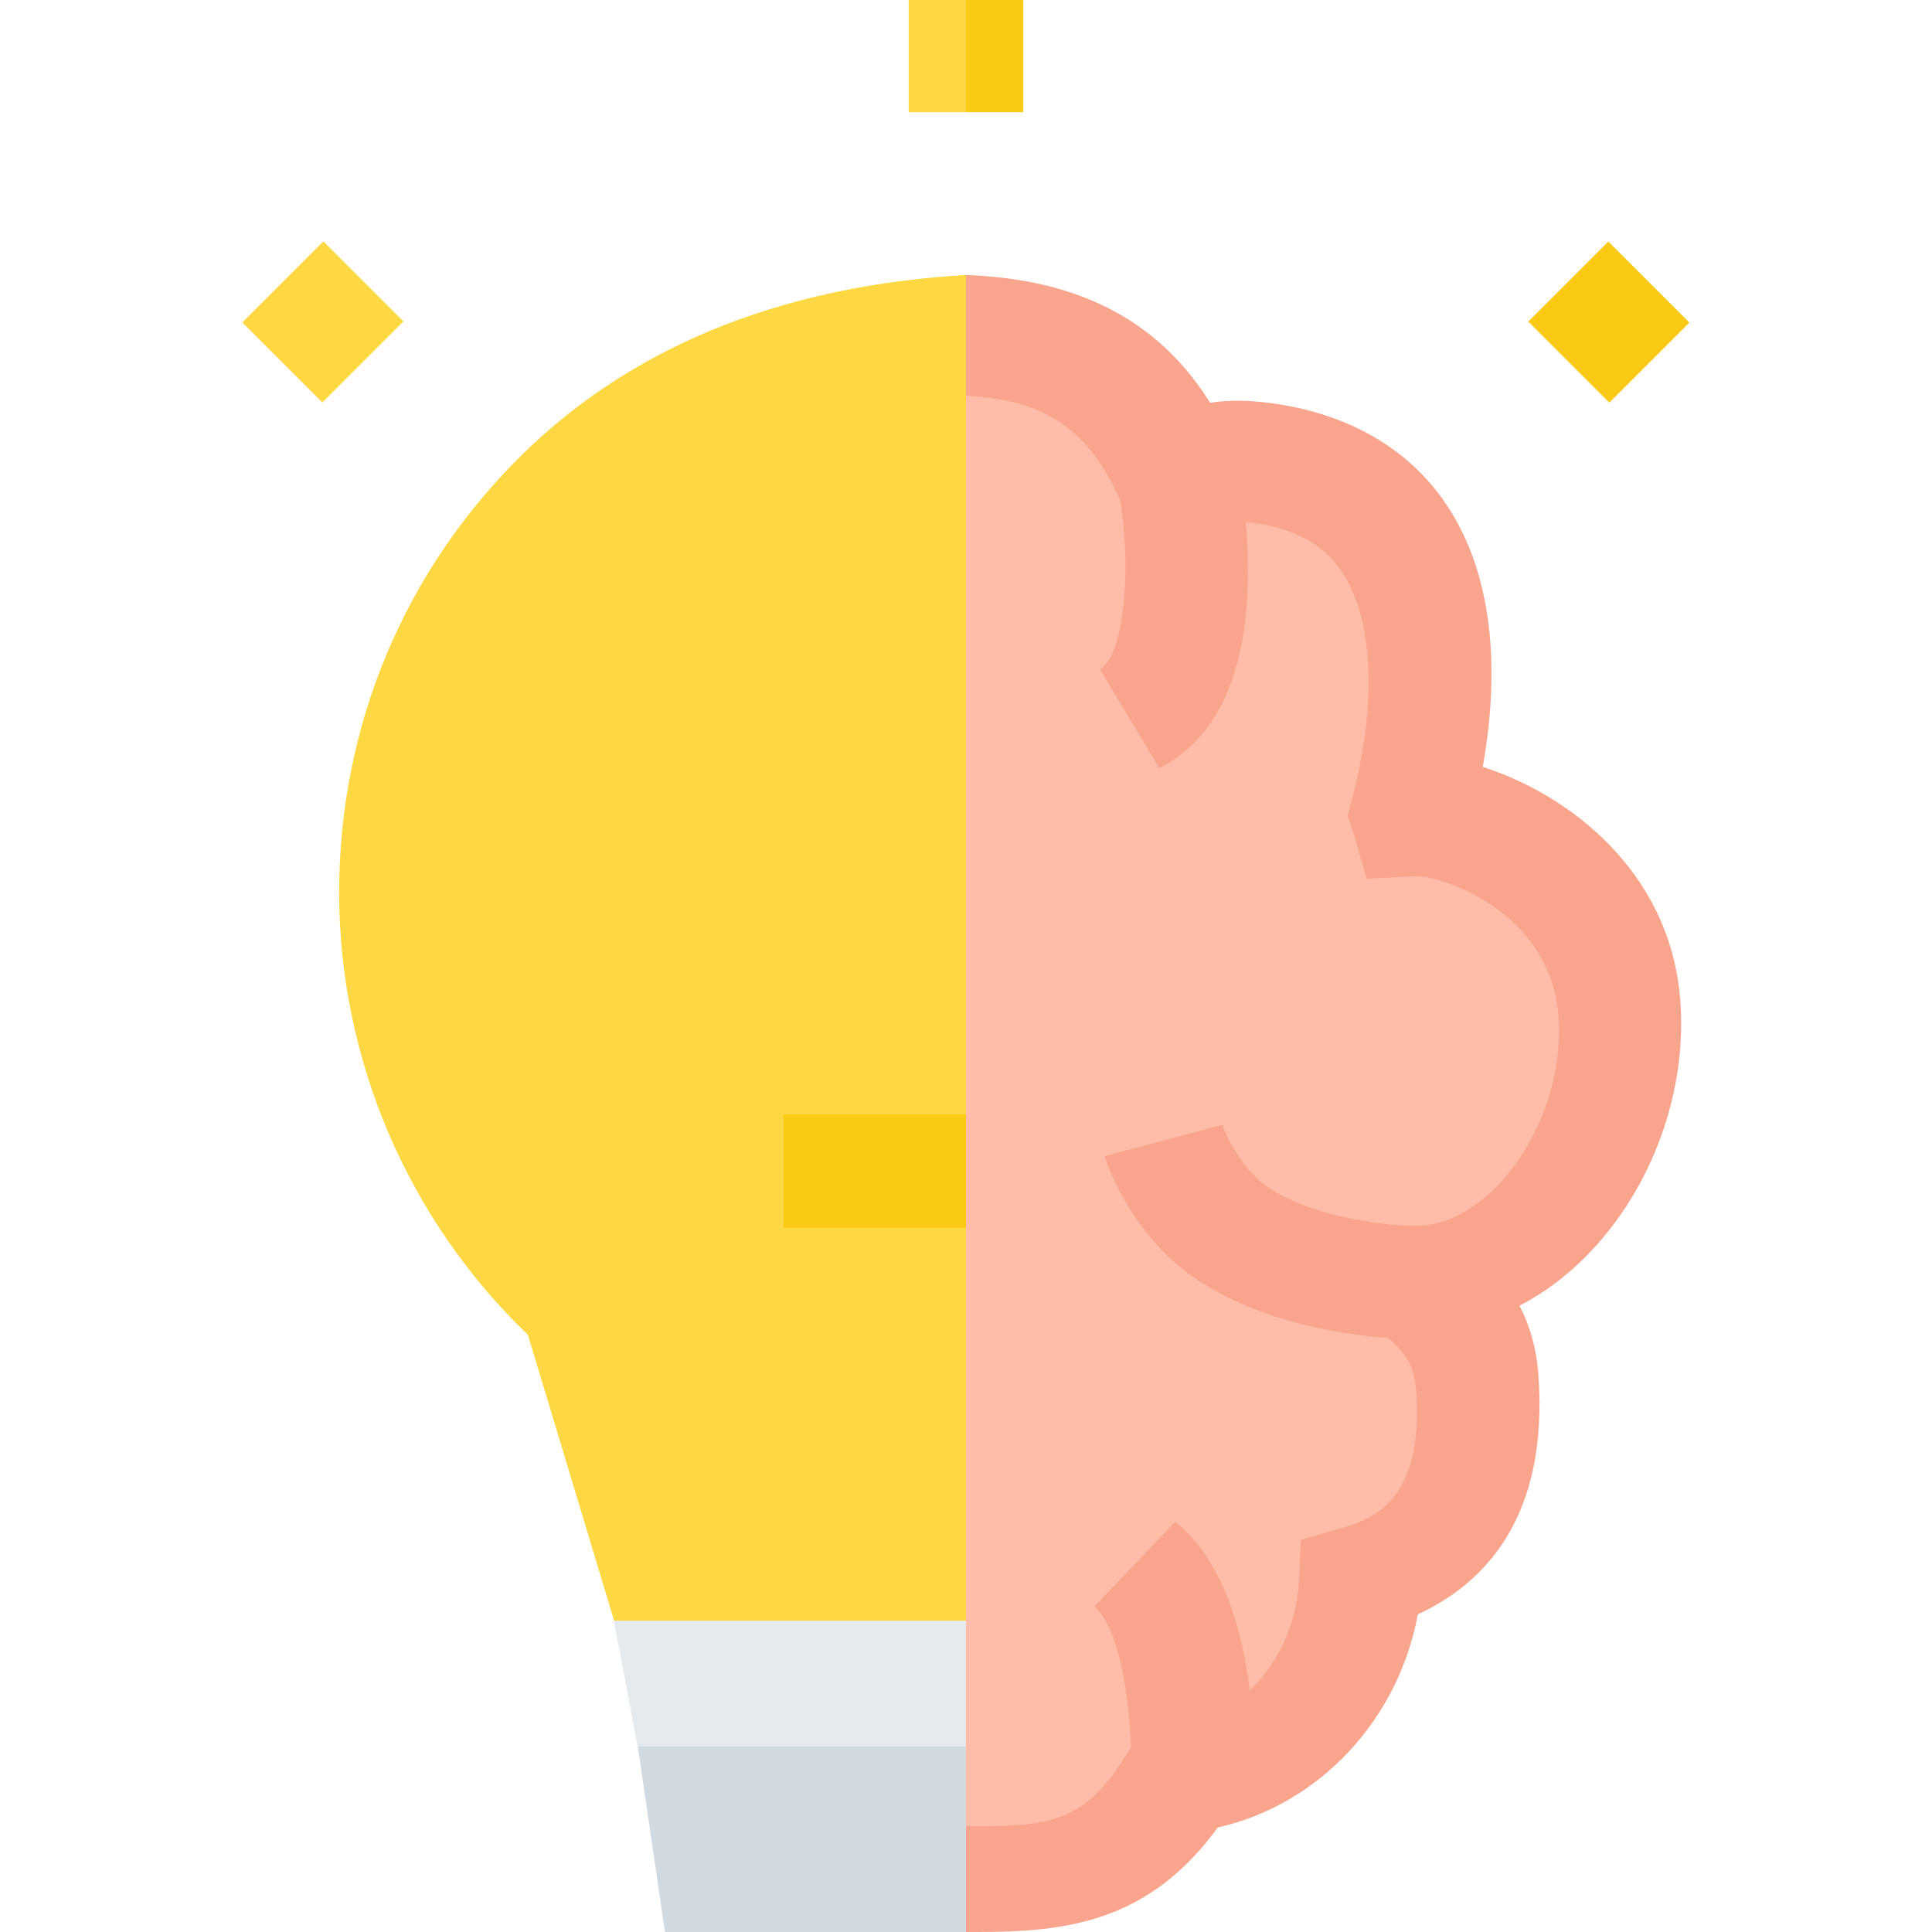 <svg id="Capa_1" enable-background="new 0 0 512 512" height="512" viewBox="0 0 512 512" width="512" xmlns="http://www.w3.org/2000/svg"><g><g><g><g><path d="m176.217 512-7.22-49.374 52.124-19.578 34.879 19.791 21.837 19.594-21.837 29.567z" fill="#d1d9e1"/><path d="m256 462.839 21-29.669-21-13.599h-95.17l8.127 43.268z" fill="#e5eaee"/></g><g><path d="m271.561 429.5 42.722-131.628s-57.841-225.02-58.283-224.994c-44.798 2.592-86.324 16.701-117.859 47.833-31.168 30.77-48.262 71.938-48.262 115.79 0 44.202 18.178 86.681 50.018 117.225l22.853 75.774z" fill="#fed843"/><g><path d="m207.644 325.369h48.356l10.021-15-10.021-15h-48.356z" fill="#fbca14"/></g></g></g></g><g><path d="m271.19 0v29.73h-15.19l-7.595-15.921 7.595-13.809z" fill="#fbca14"/><path d="m240.81 0h15.19v29.73h-15.19z" fill="#fed843"/><path d="m411.409 70.121h30v30.383h-30z" fill="#fbca14" transform="matrix(.707 -.707 .707 .707 64.573 326.513)"/><path d="m70.399 70.313h30.383v30h-30.383z" fill="#fed843" transform="matrix(.707 -.707 .707 .707 -35.256 85.508)"/></g><g><path d="m258.951 512c23.378 0 45.386-2.438 63.788-27.704 26.85-6.049 47.863-28.503 52.994-56.469 17.846-8.241 34.577-25.835 31.992-63.098-.534-7.706-2.47-13.768-5.038-18.695 6.314-3.274 12.269-7.673 17.641-13.099 17.506-17.679 27.05-43.951 24.909-68.563-2.929-33.681-29.615-53.906-52.28-61.124 3.717-20.931 4.619-49.458-10.541-70.841-9.628-13.579-24.699-22.321-43.584-25.281-7.477-1.171-13.366-1.15-18.138-.396-16.158-25.864-40.912-32.939-64.694-33.852v439.122z" fill="#f9a58d"/><path d="m256.553 483.988c21.752.155 30.905-1.192 41.815-18.765l1.326-2.137c-.371-14.346-3.456-32.247-9.691-37.32l21.482-22.509c12.841 10.445 17.843 29.296 19.709 44.759 7.528-7.248 12.548-17.808 13.076-29.377l.481-10.583 10.964-3.121c10.711-3.049 21.411-9.746 19.565-36.292-.483-6.939-2.646-9.549-7.255-14.048-11.137-.796-32.286-3.754-49.497-14.63-18.518-11.703-25.1-31.351-25.79-33.553l31.217-8.331c.738 2.359 5.097 12.18 12.927 17.128 12.504 7.901 31.905 9.661 38.385 9.675 9.12-.057 16.53-5.598 21.14-10.239 11.479-11.553 17.976-29.56 16.552-45.875-2.391-27.387-30.921-36.551-37.337-36.551-.097 0-.191.002-.279.006l-13.159.641-3.313-11.471-1.734-5.232 1.076-4.043c6.905-25.952 5.76-48.85-3.064-61.253-4.705-6.613-11.9-10.594-21.995-12.17-1.151-.18-2.133-.299-2.987-.38.422 4.969.708 11.029.479 17.379-.876 24.255-8.748 40.362-23.397 47.876l-15.78-26.225c6.061-3.109 8.621-24.994 5.377-44.792-8.857-20.253-21.764-26.73-40.846-27.671v358.265 20.832z" fill="#ffbda9"/></g></g></svg>